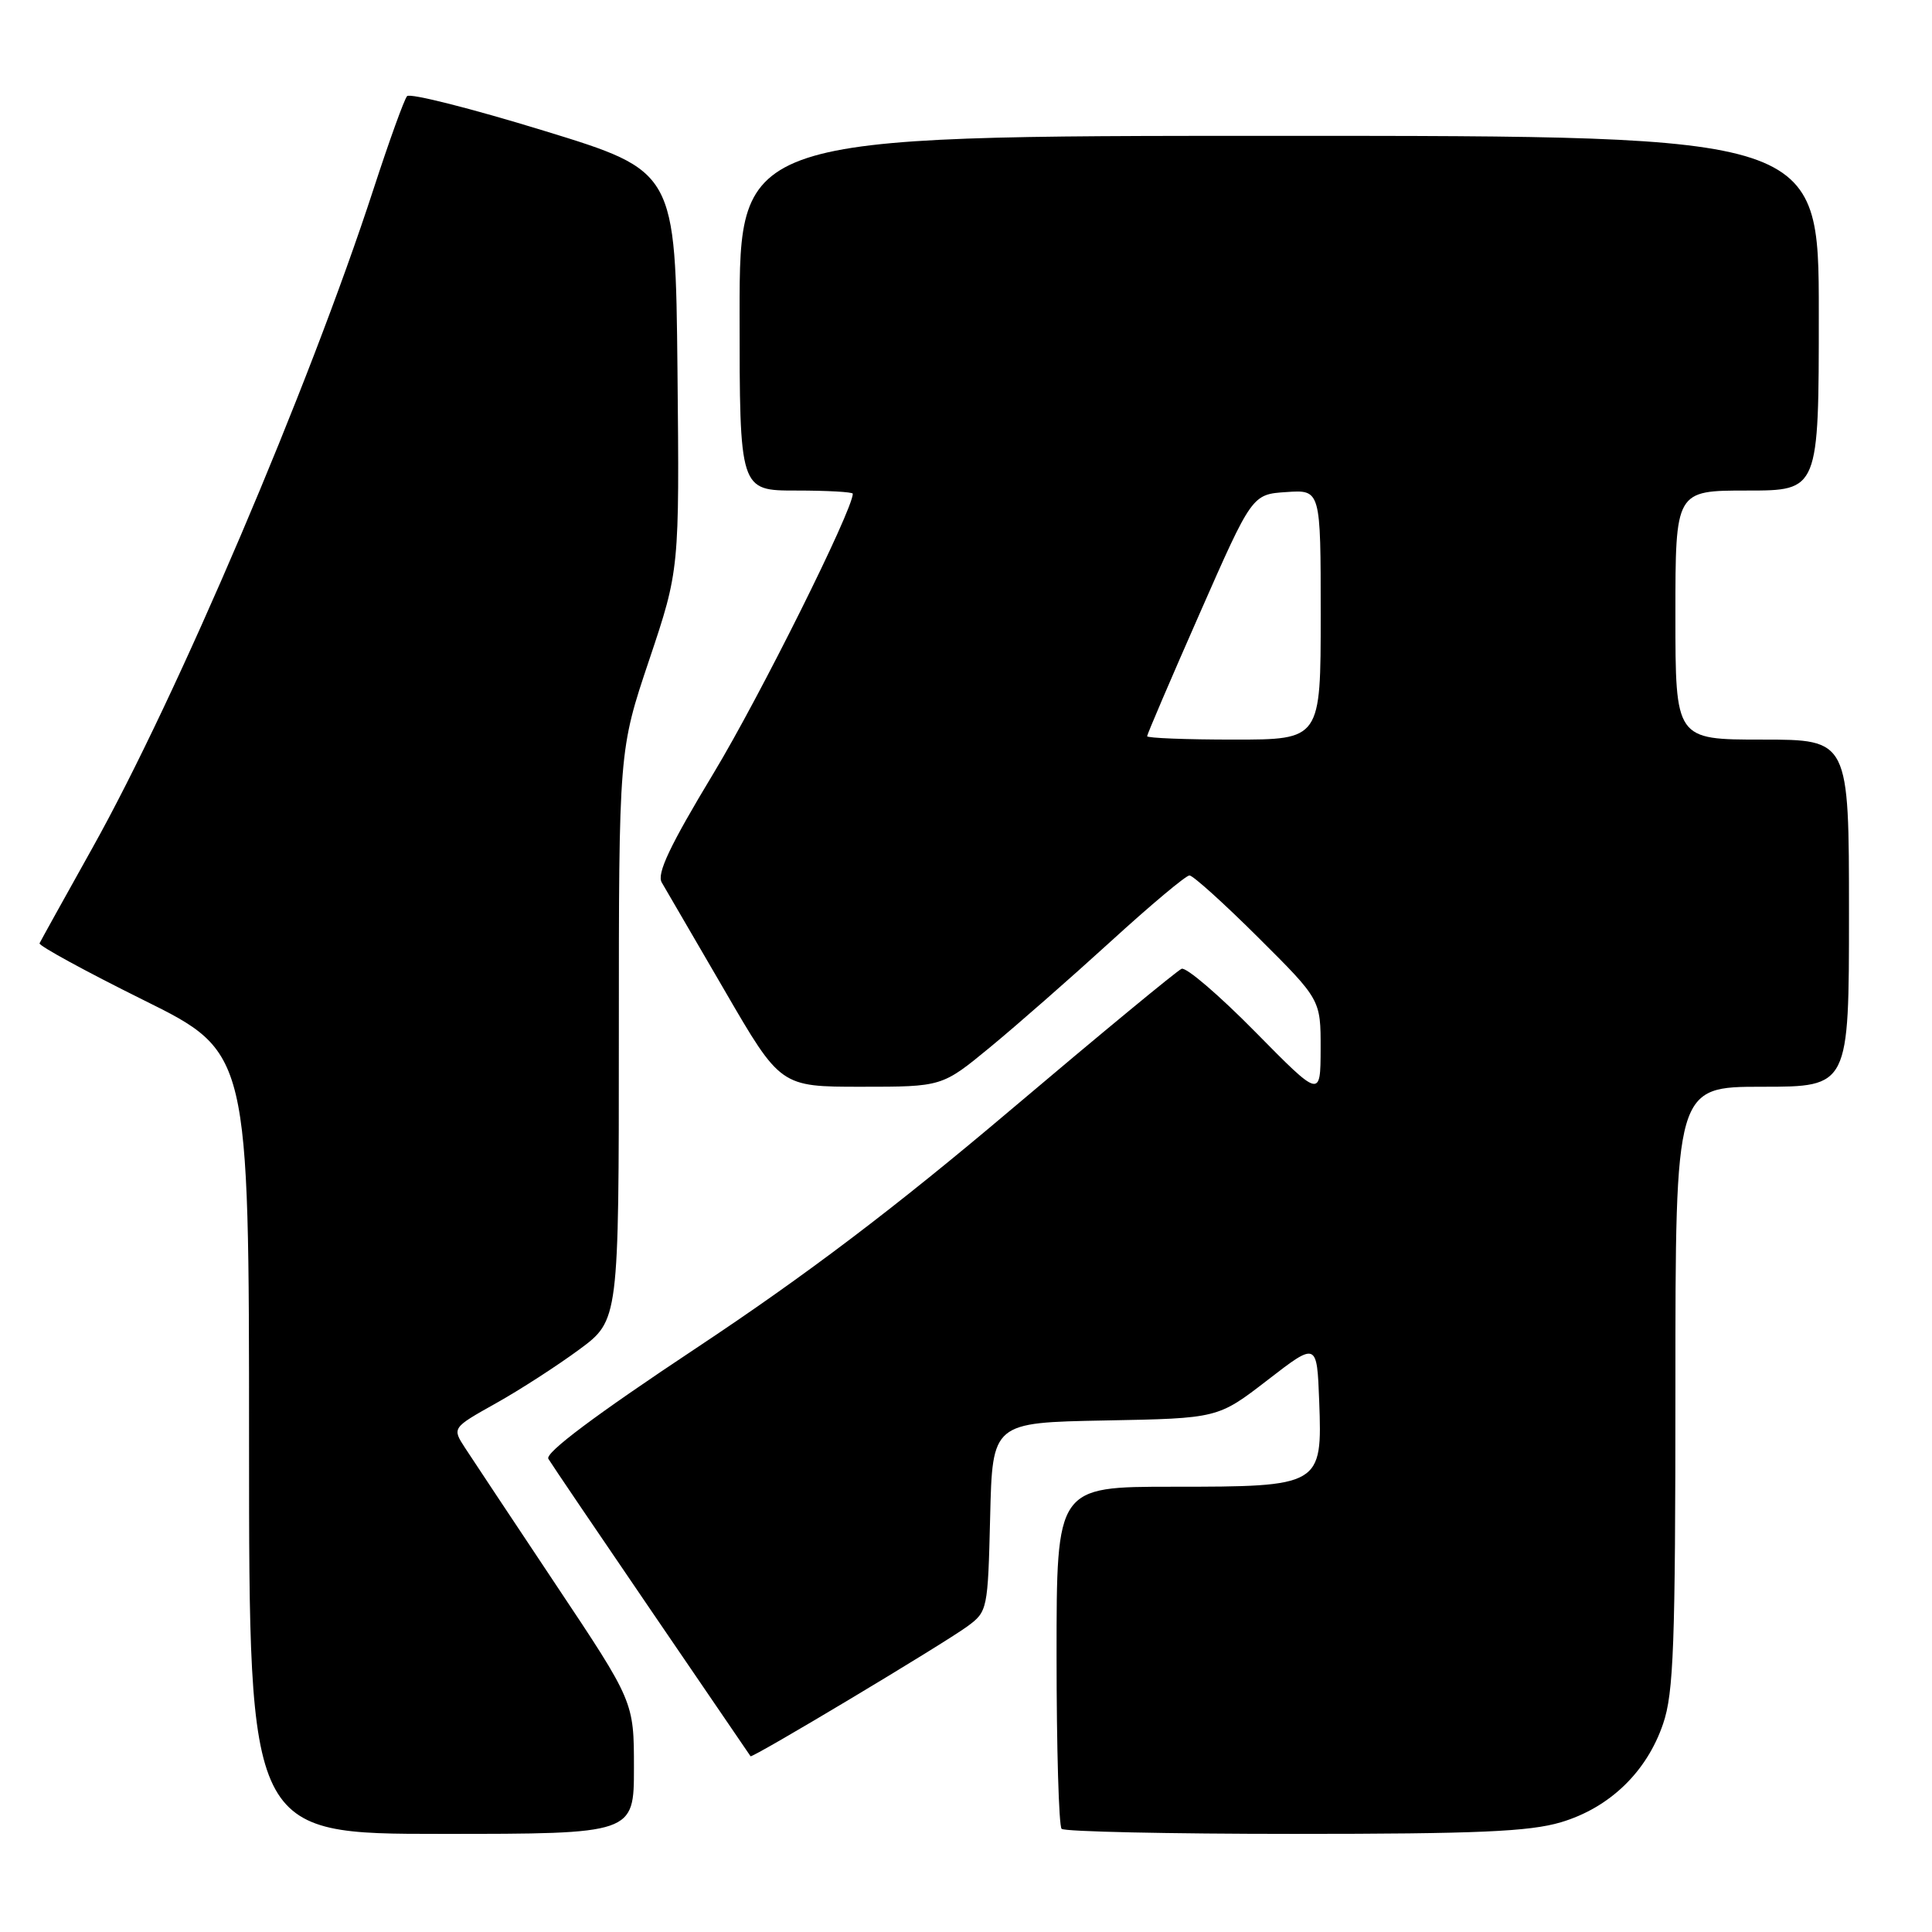<?xml version="1.0" encoding="UTF-8" standalone="no"?>
<!DOCTYPE svg PUBLIC "-//W3C//DTD SVG 1.1//EN" "http://www.w3.org/Graphics/SVG/1.1/DTD/svg11.dtd" >
<svg xmlns="http://www.w3.org/2000/svg" xmlns:xlink="http://www.w3.org/1999/xlink" version="1.1" viewBox="0 0 256 256">
 <g >
 <path fill="currentColor"
d=" M 84.00 234.25 C 84.00 225.49 84.00 225.49 73.67 210.00 C 67.99 201.47 62.57 193.31 61.62 191.85 C 59.90 189.20 59.90 189.20 65.70 185.95 C 68.89 184.17 73.86 180.95 76.75 178.82 C 82.00 174.94 82.00 174.94 82.00 137.17 C 82.00 99.41 82.00 99.41 86.02 87.45 C 90.03 75.50 90.03 75.50 89.77 49.09 C 89.50 22.67 89.50 22.67 72.06 17.32 C 62.48 14.38 54.32 12.31 53.94 12.74 C 53.56 13.16 51.57 18.68 49.51 25.00 C 40.98 51.21 23.45 92.32 12.26 112.33 C 8.54 118.99 5.38 124.69 5.24 124.99 C 5.10 125.30 11.29 128.68 18.99 132.50 C 33.00 139.44 33.00 139.44 33.00 191.22 C 33.00 243.00 33.00 243.00 58.50 243.00 C 84.00 243.00 84.00 243.00 84.00 234.25 Z  M 206.83 241.46 C 213.27 239.54 218.20 234.80 220.37 228.41 C 221.77 224.32 222.00 217.96 222.00 183.82 C 222.00 144.00 222.00 144.00 233.50 144.00 C 245.00 144.00 245.00 144.00 245.00 121.00 C 245.00 98.00 245.00 98.00 233.50 98.00 C 222.00 98.00 222.00 98.00 222.00 81.50 C 222.00 65.00 222.00 65.00 231.50 65.00 C 241.00 65.00 241.00 65.00 241.00 41.50 C 241.00 18.00 241.00 18.00 169.50 18.00 C 98.00 18.00 98.00 18.00 98.00 41.50 C 98.00 65.00 98.00 65.00 105.50 65.00 C 109.62 65.00 113.00 65.19 113.00 65.42 C 113.00 67.57 100.72 92.23 94.56 102.44 C 88.75 112.07 86.99 115.78 87.69 116.94 C 88.20 117.80 91.95 124.24 96.02 131.25 C 103.42 144.00 103.42 144.00 114.12 144.00 C 124.83 144.00 124.83 144.00 131.16 138.79 C 134.65 135.92 141.83 129.62 147.13 124.79 C 152.43 119.95 157.14 116.00 157.61 116.00 C 158.08 116.00 162.18 119.70 166.73 124.23 C 175.00 132.46 175.00 132.46 174.99 138.98 C 174.97 145.50 174.97 145.50 166.31 136.71 C 161.55 131.88 157.17 128.12 156.57 128.37 C 155.98 128.61 145.82 137.00 134.00 147.00 C 118.56 160.07 106.78 168.99 92.22 178.65 C 78.87 187.51 72.19 192.52 72.66 193.30 C 73.05 193.96 79.21 203.05 86.34 213.50 C 93.48 223.95 99.38 232.59 99.45 232.71 C 99.65 233.02 125.07 217.79 128.20 215.49 C 130.85 213.54 130.90 213.27 131.20 201.00 C 131.50 188.50 131.50 188.50 146.44 188.22 C 161.38 187.94 161.38 187.94 167.94 182.88 C 174.50 177.81 174.50 177.81 174.80 185.65 C 175.22 196.90 175.06 197.00 155.39 197.00 C 140.00 197.00 140.00 197.00 140.00 219.33 C 140.00 231.62 140.30 241.97 140.67 242.33 C 141.03 242.70 154.90 243.00 171.49 243.00 C 195.73 243.00 202.65 242.70 206.83 241.46 Z  M 152.00 97.55 C 152.00 97.31 155.13 89.99 158.96 81.30 C 165.91 65.50 165.91 65.50 170.46 65.20 C 175.00 64.89 175.00 64.89 175.00 81.45 C 175.00 98.00 175.00 98.00 163.50 98.00 C 157.18 98.00 152.00 97.80 152.00 97.55 Z "/>
</g>
</svg>